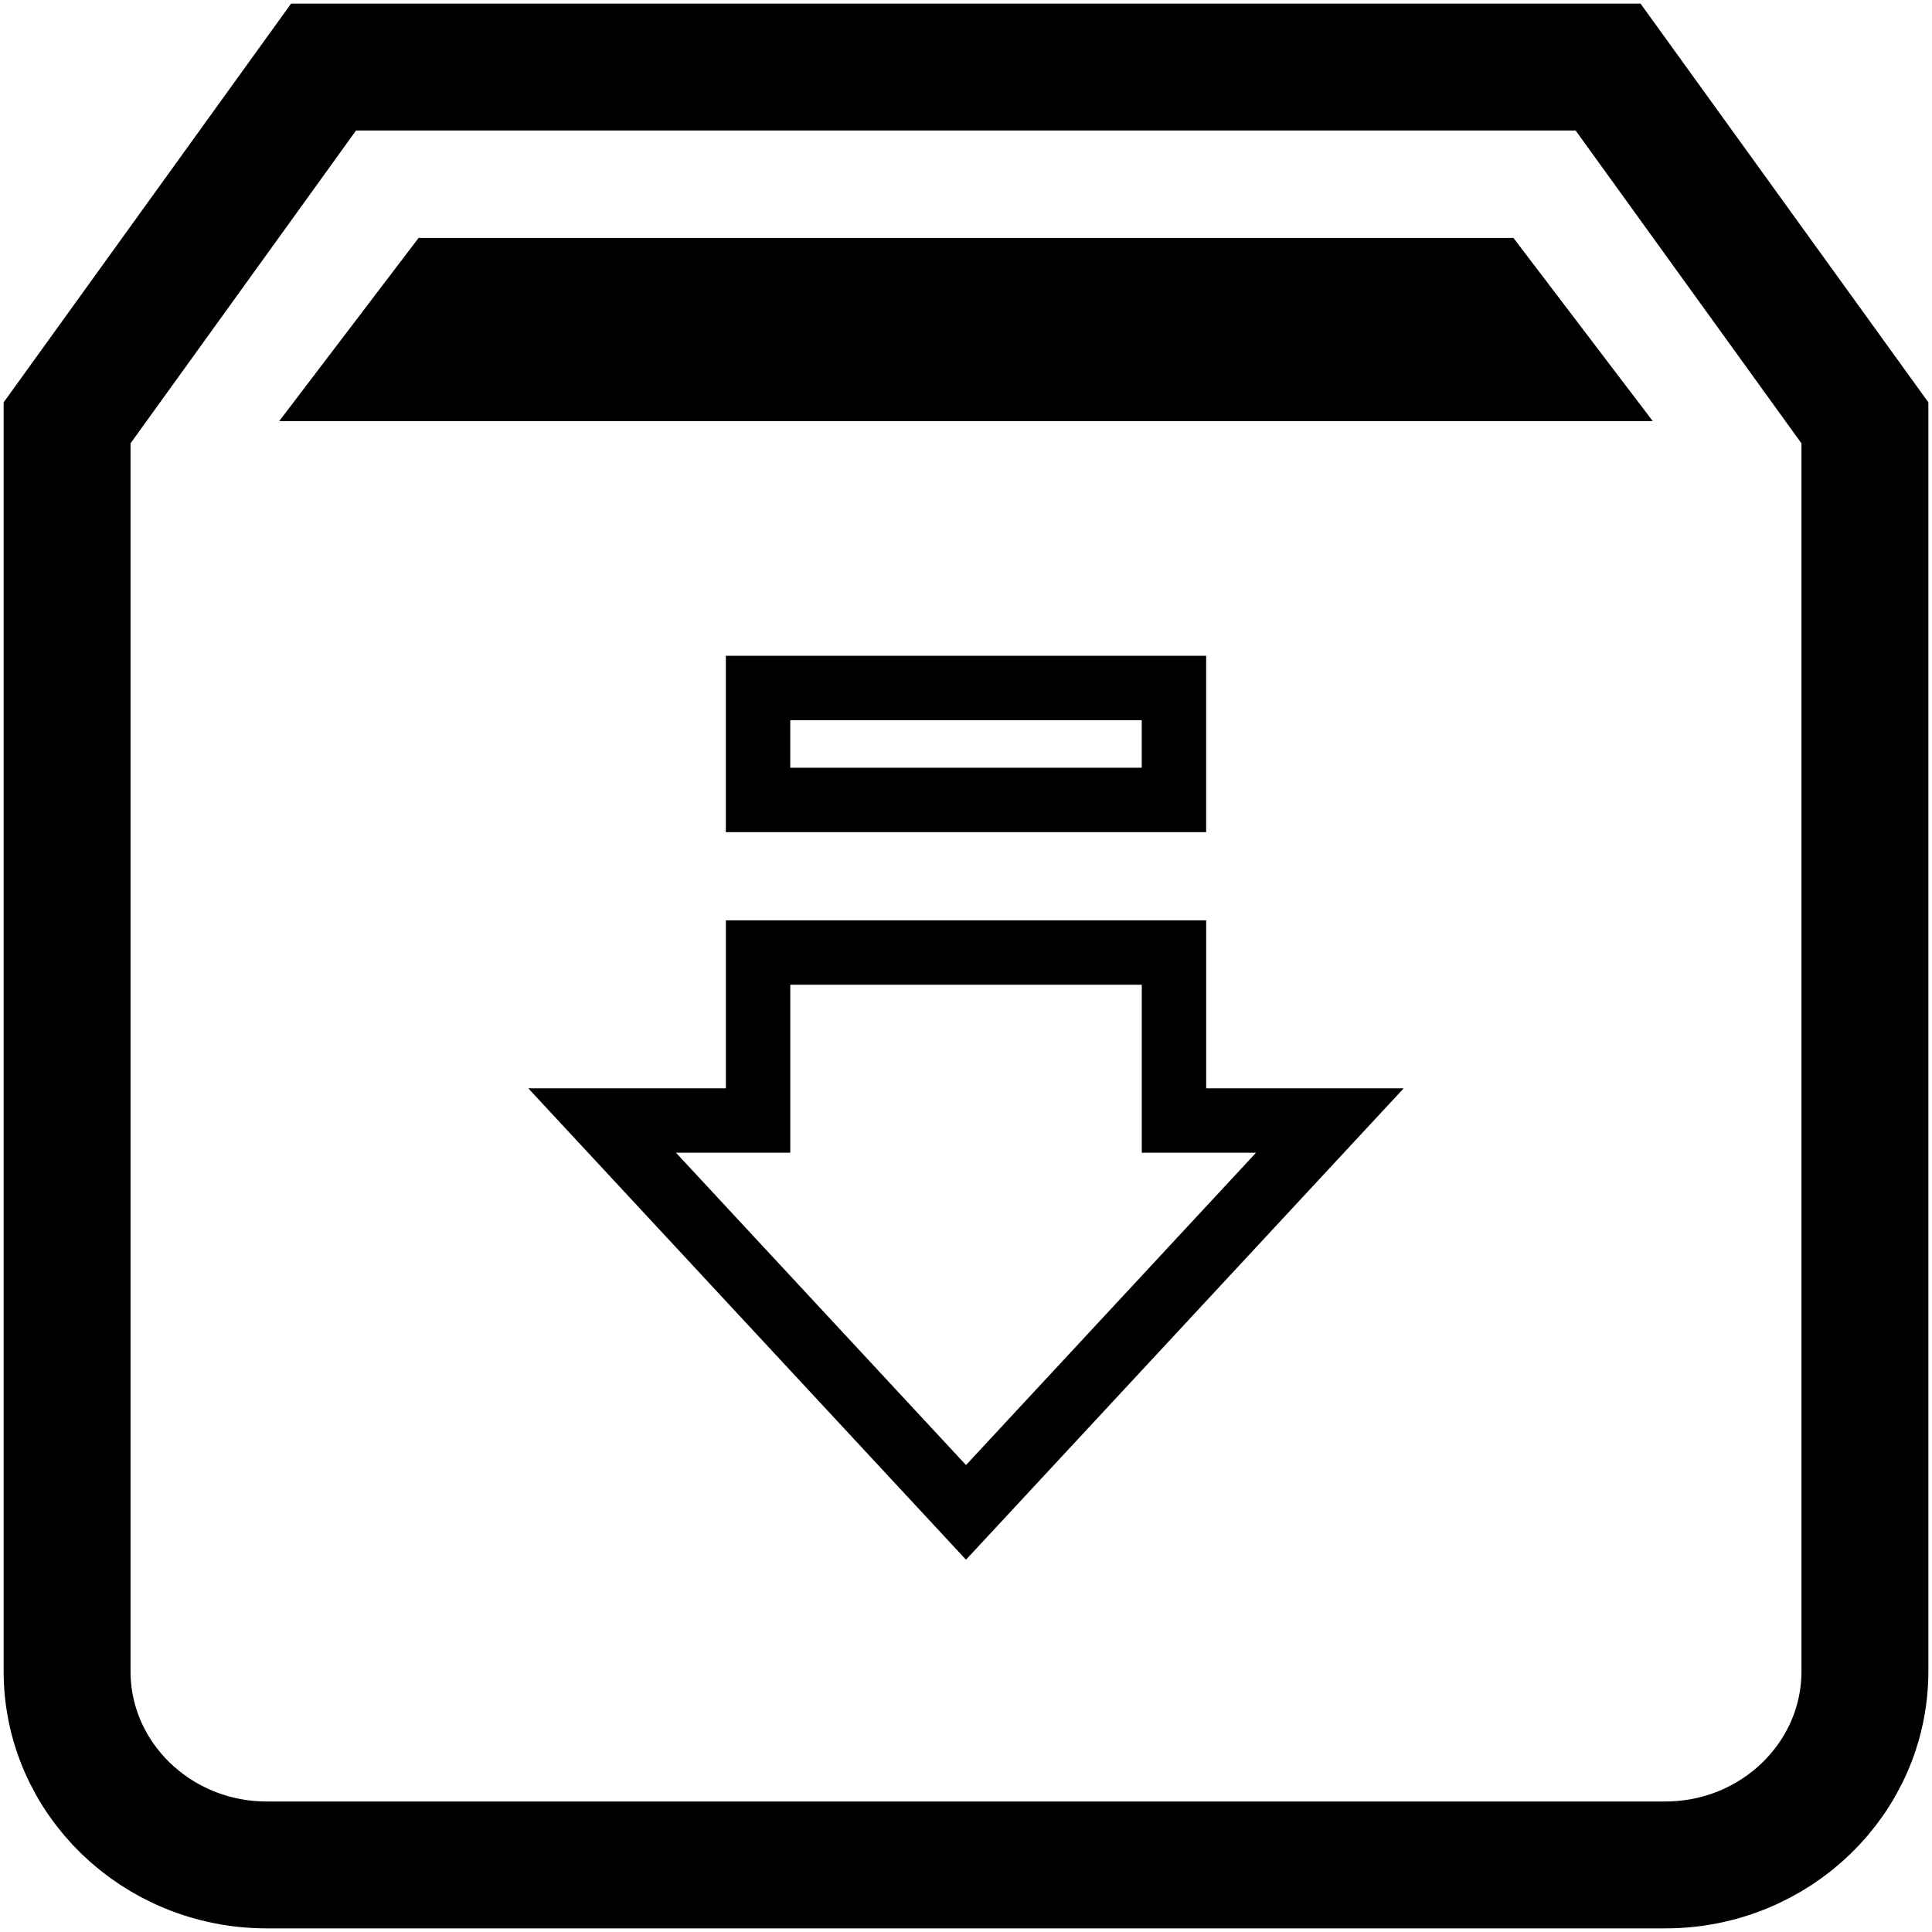<?xml version="1.0" encoding="utf-8"?>
<!-- Generator: Adobe Illustrator 16.0.0, SVG Export Plug-In . SVG Version: 6.00 Build 0)  -->
<!DOCTYPE svg PUBLIC "-//W3C//DTD SVG 1.1//EN" "http://www.w3.org/Graphics/SVG/1.1/DTD/svg11.dtd">
<svg version="1.1" id="Layer_2" xmlns="http://www.w3.org/2000/svg" xmlns:xlink="http://www.w3.org/1999/xlink" x="0px" y="0px"
	 width="60px" height="60px" viewBox="0 0 60 60" enable-background="new 0 0 60 60" xml:space="preserve">
<path fill="none" stroke="#000000" stroke-width="3.941" stroke-miterlimit="10" d="M49.941,2.083H10.048l-7.965,11.05v38.766
	c0,3.324,2.777,6.018,6.204,6.018h43.427c3.426,0,6.203-2.693,6.203-6.018V13.133L49.941,2.083z"/>
<polygon points="8.671,13.078 13,7.389 47.001,7.389 51.328,13.078 "/>
<polygon fill="none" stroke="#000000" stroke-width="2" stroke-miterlimit="10" points="30,46.968 18.699,34.798 23.543,34.798 
	23.543,29.582 36.459,29.582 36.459,34.798 41.301,34.798 "/>
<rect x="23.542" y="21.366" fill="none" stroke="#000000" stroke-width="2" stroke-miterlimit="10" width="12.916" height="3.477"/>
</svg>
